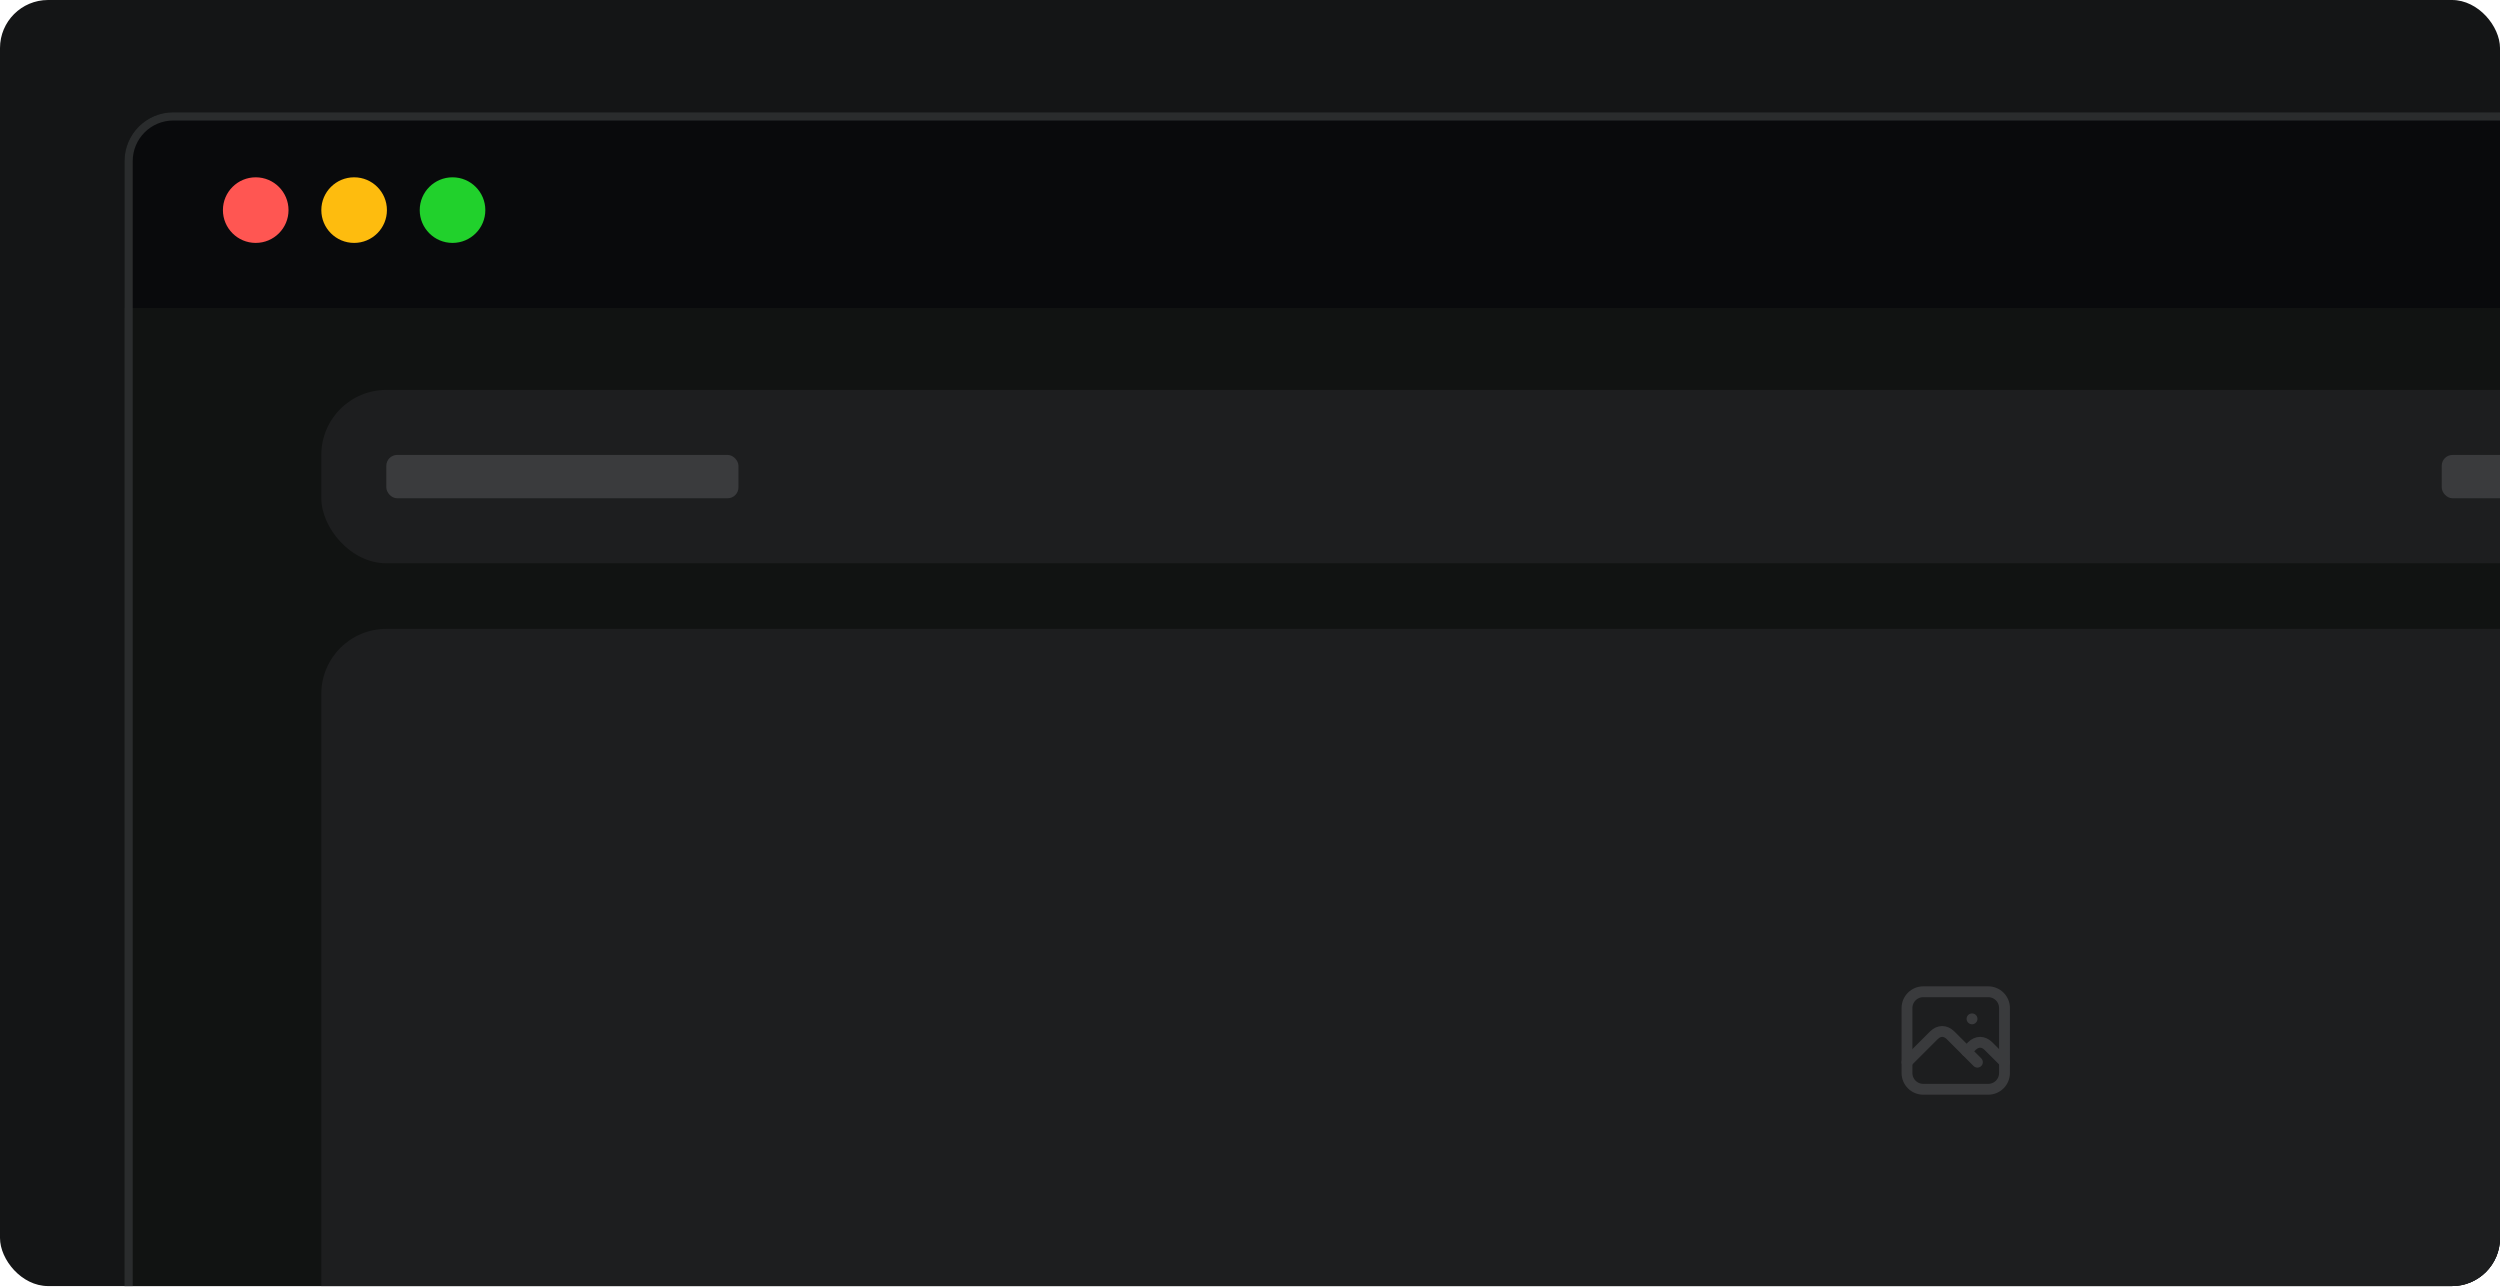 <svg width="1024" height="527" viewBox="0 0 1024 527" fill="none" xmlns="http://www.w3.org/2000/svg">
<g clip-path="url(#clip0_14_4491)">
<rect width="1024" height="526.769" rx="19.692" fill="#141516"/>
<g clip-path="url(#clip1_14_4491)">
<rect x="51" y="46" width="1500.15" height="963" rx="20" fill="#111312"/>
<rect width="1500.15" height="80.124" transform="translate(51 46)" fill="#090A0C"/>
<circle cx="104.742" cy="86.062" r="13.435" fill="#FF5652"/>
<circle cx="145.049" cy="86.062" r="13.435" fill="#FEBC0E"/>
<circle cx="185.355" cy="86.062" r="13.435" fill="#21D12C"/>
<rect x="131.613" y="159.713" width="1338.92" height="71.005" rx="26.627" fill="#1D1E1F"/>
<rect x="158.24" y="186.34" width="144.228" height="17.751" rx="4.438" fill="#3A3B3D"/>
<rect x="1000.13" y="186.34" width="133.134" height="17.751" rx="4.438" fill="#3A3B3D"/>
<rect x="131.613" y="257.589" width="1338.92" height="337.213" rx="26.627" fill="#1D1E1F"/>
<g clip-path="url(#clip2_14_4491)">
<path d="M807.731 417.321H807.751" stroke="#3A3B3D" stroke-width="4.438" stroke-linecap="round" stroke-linejoin="round"/>
<path d="M781.104 412.883C781.104 411.117 781.805 409.424 783.053 408.176C784.302 406.927 785.995 406.226 787.76 406.226H814.387C816.152 406.226 817.846 406.927 819.094 408.176C820.342 409.424 821.044 411.117 821.044 412.883V439.509C821.044 441.275 820.342 442.968 819.094 444.216C817.846 445.465 816.152 446.166 814.387 446.166H787.76C785.995 446.166 784.302 445.465 783.053 444.216C781.805 442.968 781.104 441.275 781.104 439.509V412.883Z" stroke="#3A3B3D" stroke-width="4.438" stroke-linecap="round" stroke-linejoin="round"/>
<path d="M781.104 435.071L792.198 423.977C794.257 421.995 796.796 421.995 798.855 423.977L809.949 435.071" stroke="#3A3B3D" stroke-width="4.438" stroke-linecap="round" stroke-linejoin="round"/>
<path d="M805.513 430.633L807.732 428.414C809.791 426.432 812.329 426.432 814.388 428.414L821.045 435.071" stroke="#3A3B3D" stroke-width="4.438" stroke-linecap="round" stroke-linejoin="round"/>
</g>
</g>
<rect x="52.679" y="47.679" width="1496.79" height="959.641" rx="18.321" stroke="#2A2C2D" stroke-width="3.359"/>
</g>
<defs>
<clipPath id="clip0_14_4491">
<rect width="1024" height="526.769" rx="19.692" fill="white"/>
</clipPath>
<clipPath id="clip1_14_4491">
<rect x="51" y="46" width="1500.15" height="963" rx="20" fill="white"/>
</clipPath>
<clipPath id="clip2_14_4491">
<rect width="53.253" height="53.253" fill="white" transform="translate(774.448 399.569)"/>
</clipPath>
</defs>
</svg>
